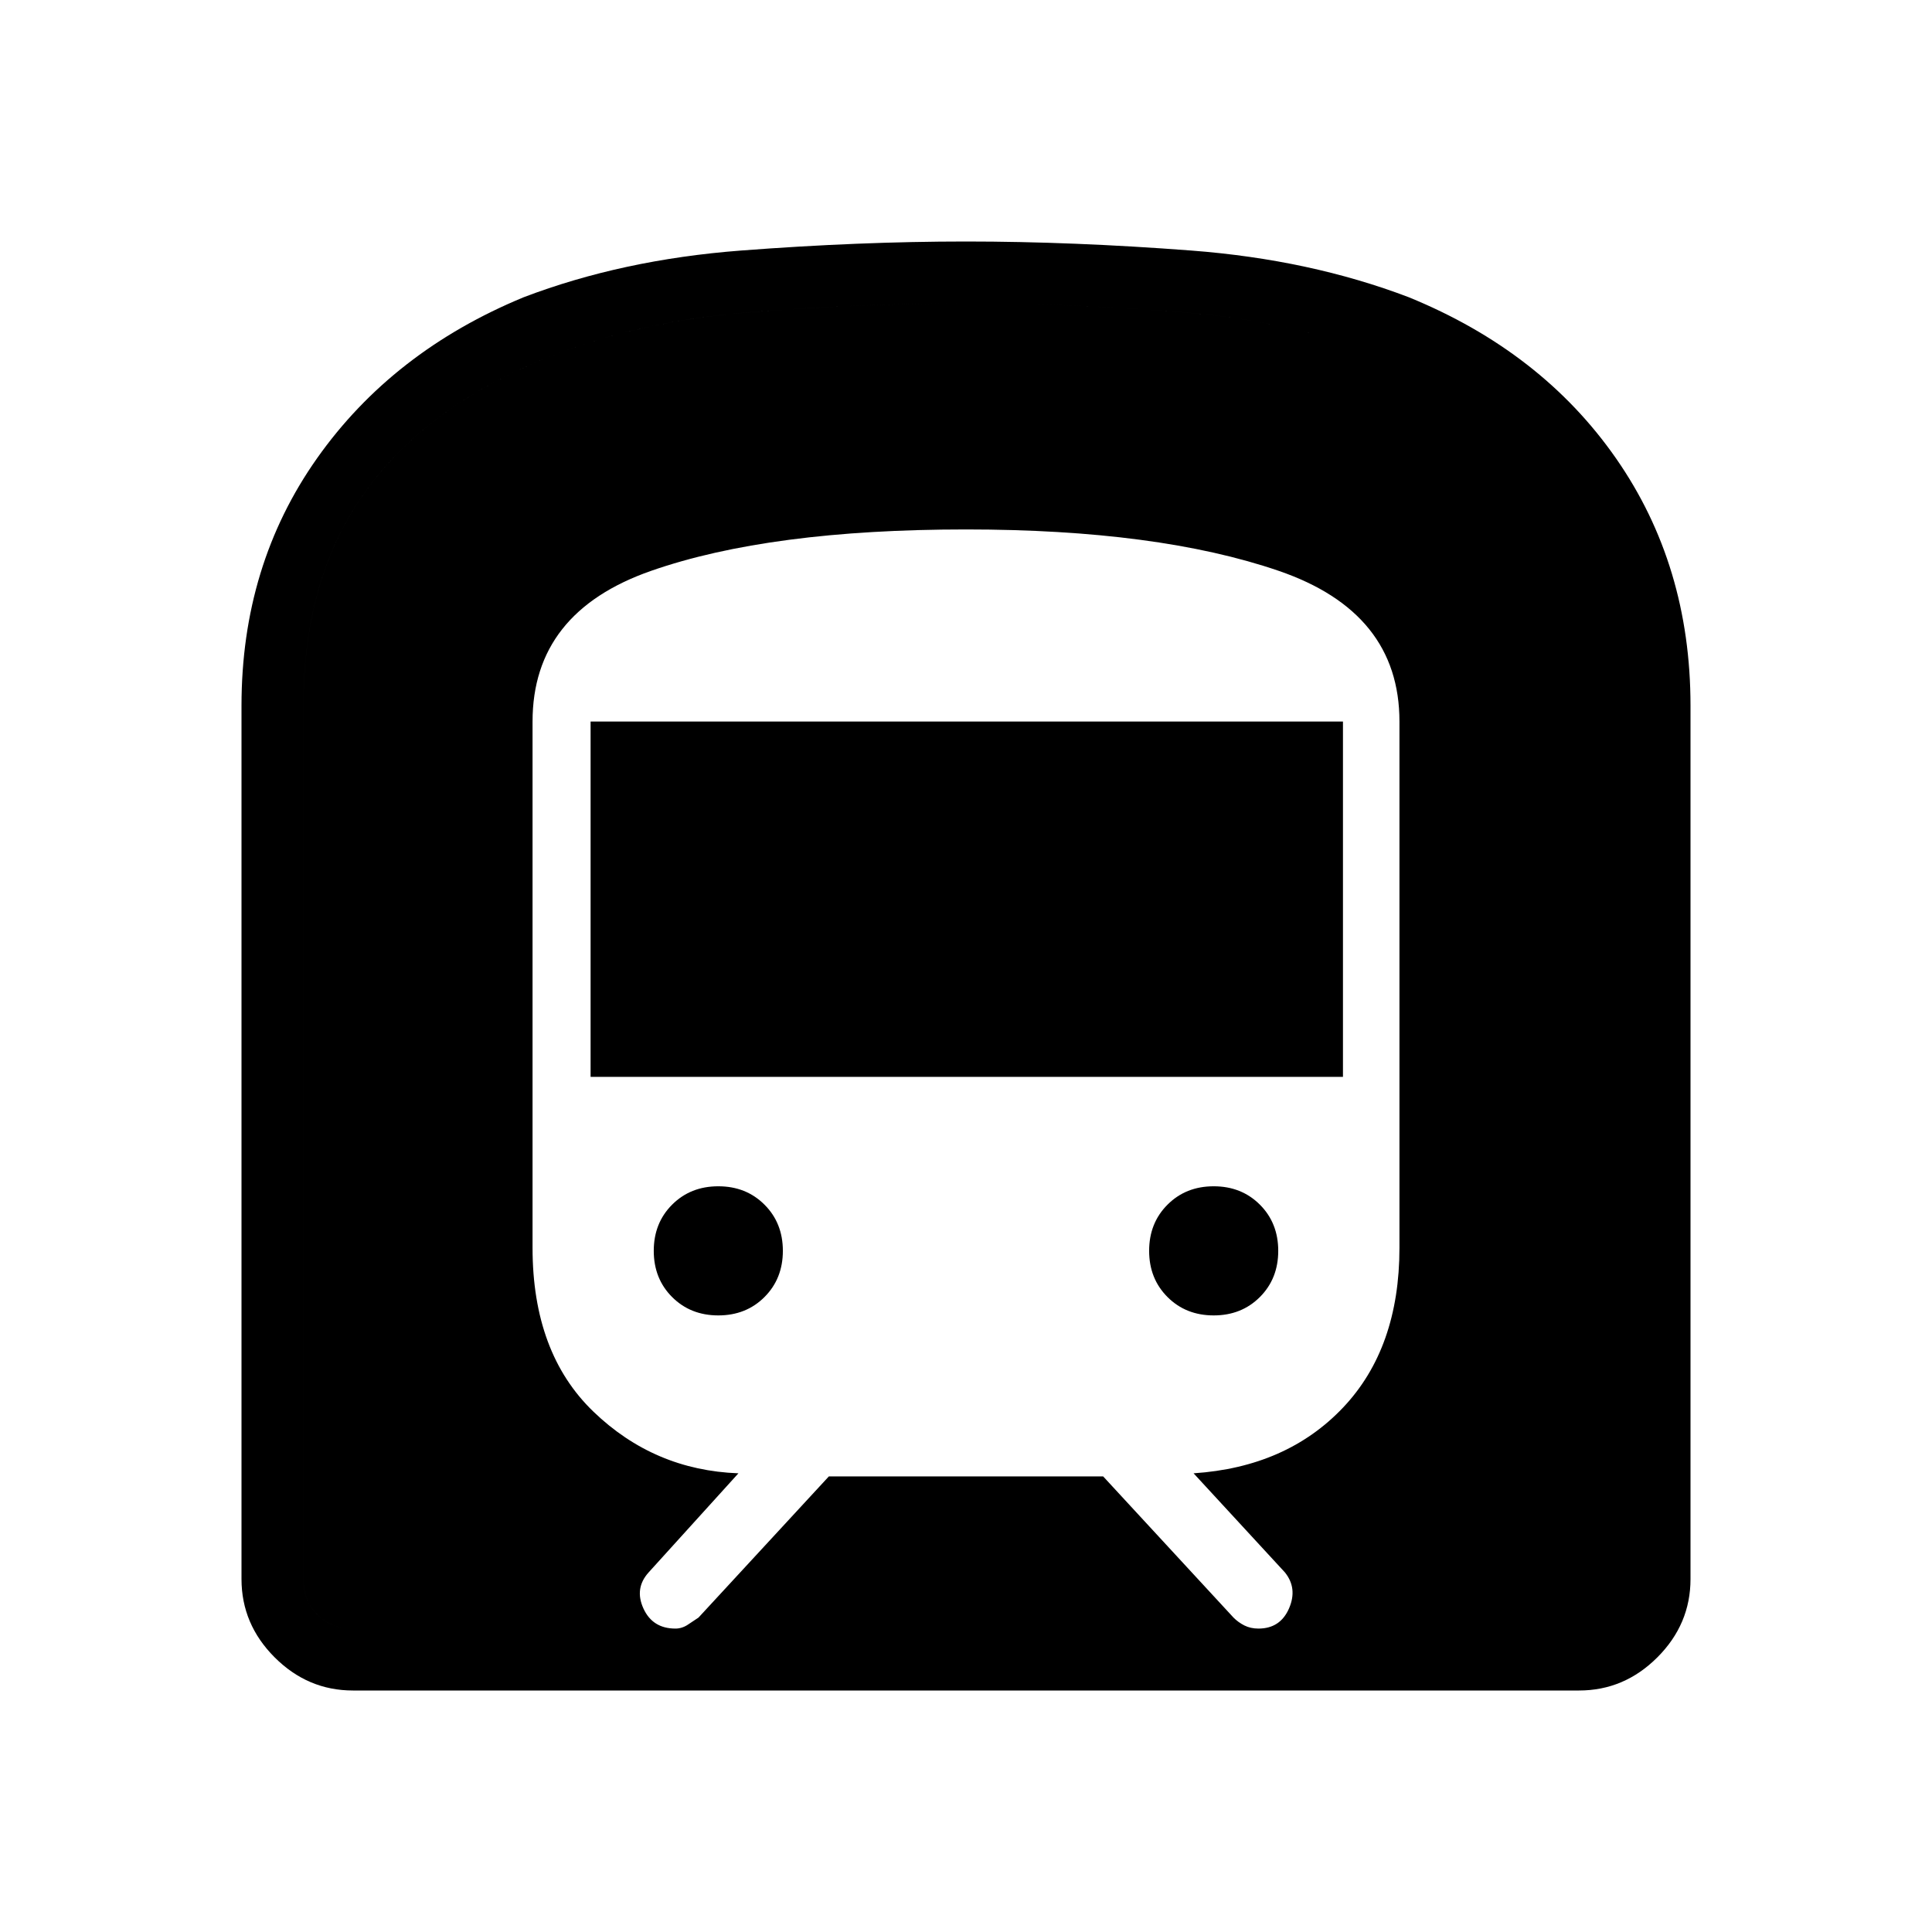 <svg xmlns="http://www.w3.org/2000/svg" height="48" viewBox="0 -960 960 960" width="48"><path d="M120-175.38v-434q0-69.7 37.5-122.85 37.5-53.15 102.73-80.08Q309.31-831 368.08-835.5 426.85-840 480-840t112.04 4.5Q650.92-831 700-812.31q66 26.93 103 80.08t37 122.85v434q0 22.44-16.47 38.91Q807.06-120 784.62-120H175.38q-22.44 0-38.91-16.47Q120-152.94 120-175.38Zm173.46-249.54v-176.54h373.85v176.54H293.46Zm309.62 118.54q-13.83 0-22.95-9.13-9.13-9.13-9.13-22.95 0-13.83 9.13-22.95 9.12-9.13 22.95-9.13 13.82 0 22.95 9.13 9.12 9.12 9.12 22.95 0 13.82-9.12 22.95-9.13 9.13-22.95 9.13Zm-246.16 0q-13.82 0-22.95-9.13-9.12-9.13-9.12-22.95 0-13.83 9.12-22.95 9.13-9.13 22.95-9.13 13.83 0 22.95 9.13 9.13 9.12 9.13 22.95 0 13.82-9.13 22.95-9.12 9.13-22.95 9.13ZM175.38-150.77h609.24q10.76 0 17.69-6.92 6.92-6.93 6.92-17.69v-433.79q0-63.91-30.35-106.64-30.34-42.73-91.02-66.83-45.24-17.82-100.3-22.21-55.06-4.38-107.54-4.38-52.48 0-107.44 4.38-54.96 4.39-99.88 22.21-60.24 24.1-91.08 66.83-30.85 42.73-30.85 106.64v433.79q0 10.76 6.92 17.69 6.93 6.92 17.69 6.92Zm236.47-75.61h136.3l64.77 70.15q2.33 2.35 5.4 3.91 3.08 1.55 6.99 1.55 10.84 0 15.19-10t-2.04-17.92l-45.38-49.23q46.23-3.08 74.27-32.66 28.03-29.57 28.03-79.42v-261.46q0-54.31-60-74.89-60-20.57-155.38-20.57-97.54 0-156.46 20.57-58.92 20.58-58.92 74.89V-340q0 52.31 30.23 81.42 30.23 29.12 72.07 30.66l-44.61 49.23q-7.16 7.92-2.6 17.92 4.55 10 15.92 10 3.29 0 6.25-2 2.97-2 5.2-3.46l64.77-70.15Zm-236.47 75.61q-10.76 0-17.69-6.92-6.92-6.93-6.92-17.69v-433.79q0-63.91 30.85-106.64 30.84-42.73 91.08-66.83 44.92-17.82 99.91-22.21 55-4.38 107.42-4.38 52.43 0 107.51 4.38 55.08 4.39 100.32 22.21 60.68 24.1 91.02 66.83 30.35 42.73 30.35 106.64v433.79q0 10.76-6.92 17.69-6.93 6.92-17.69 6.92H175.38Z"/></svg>